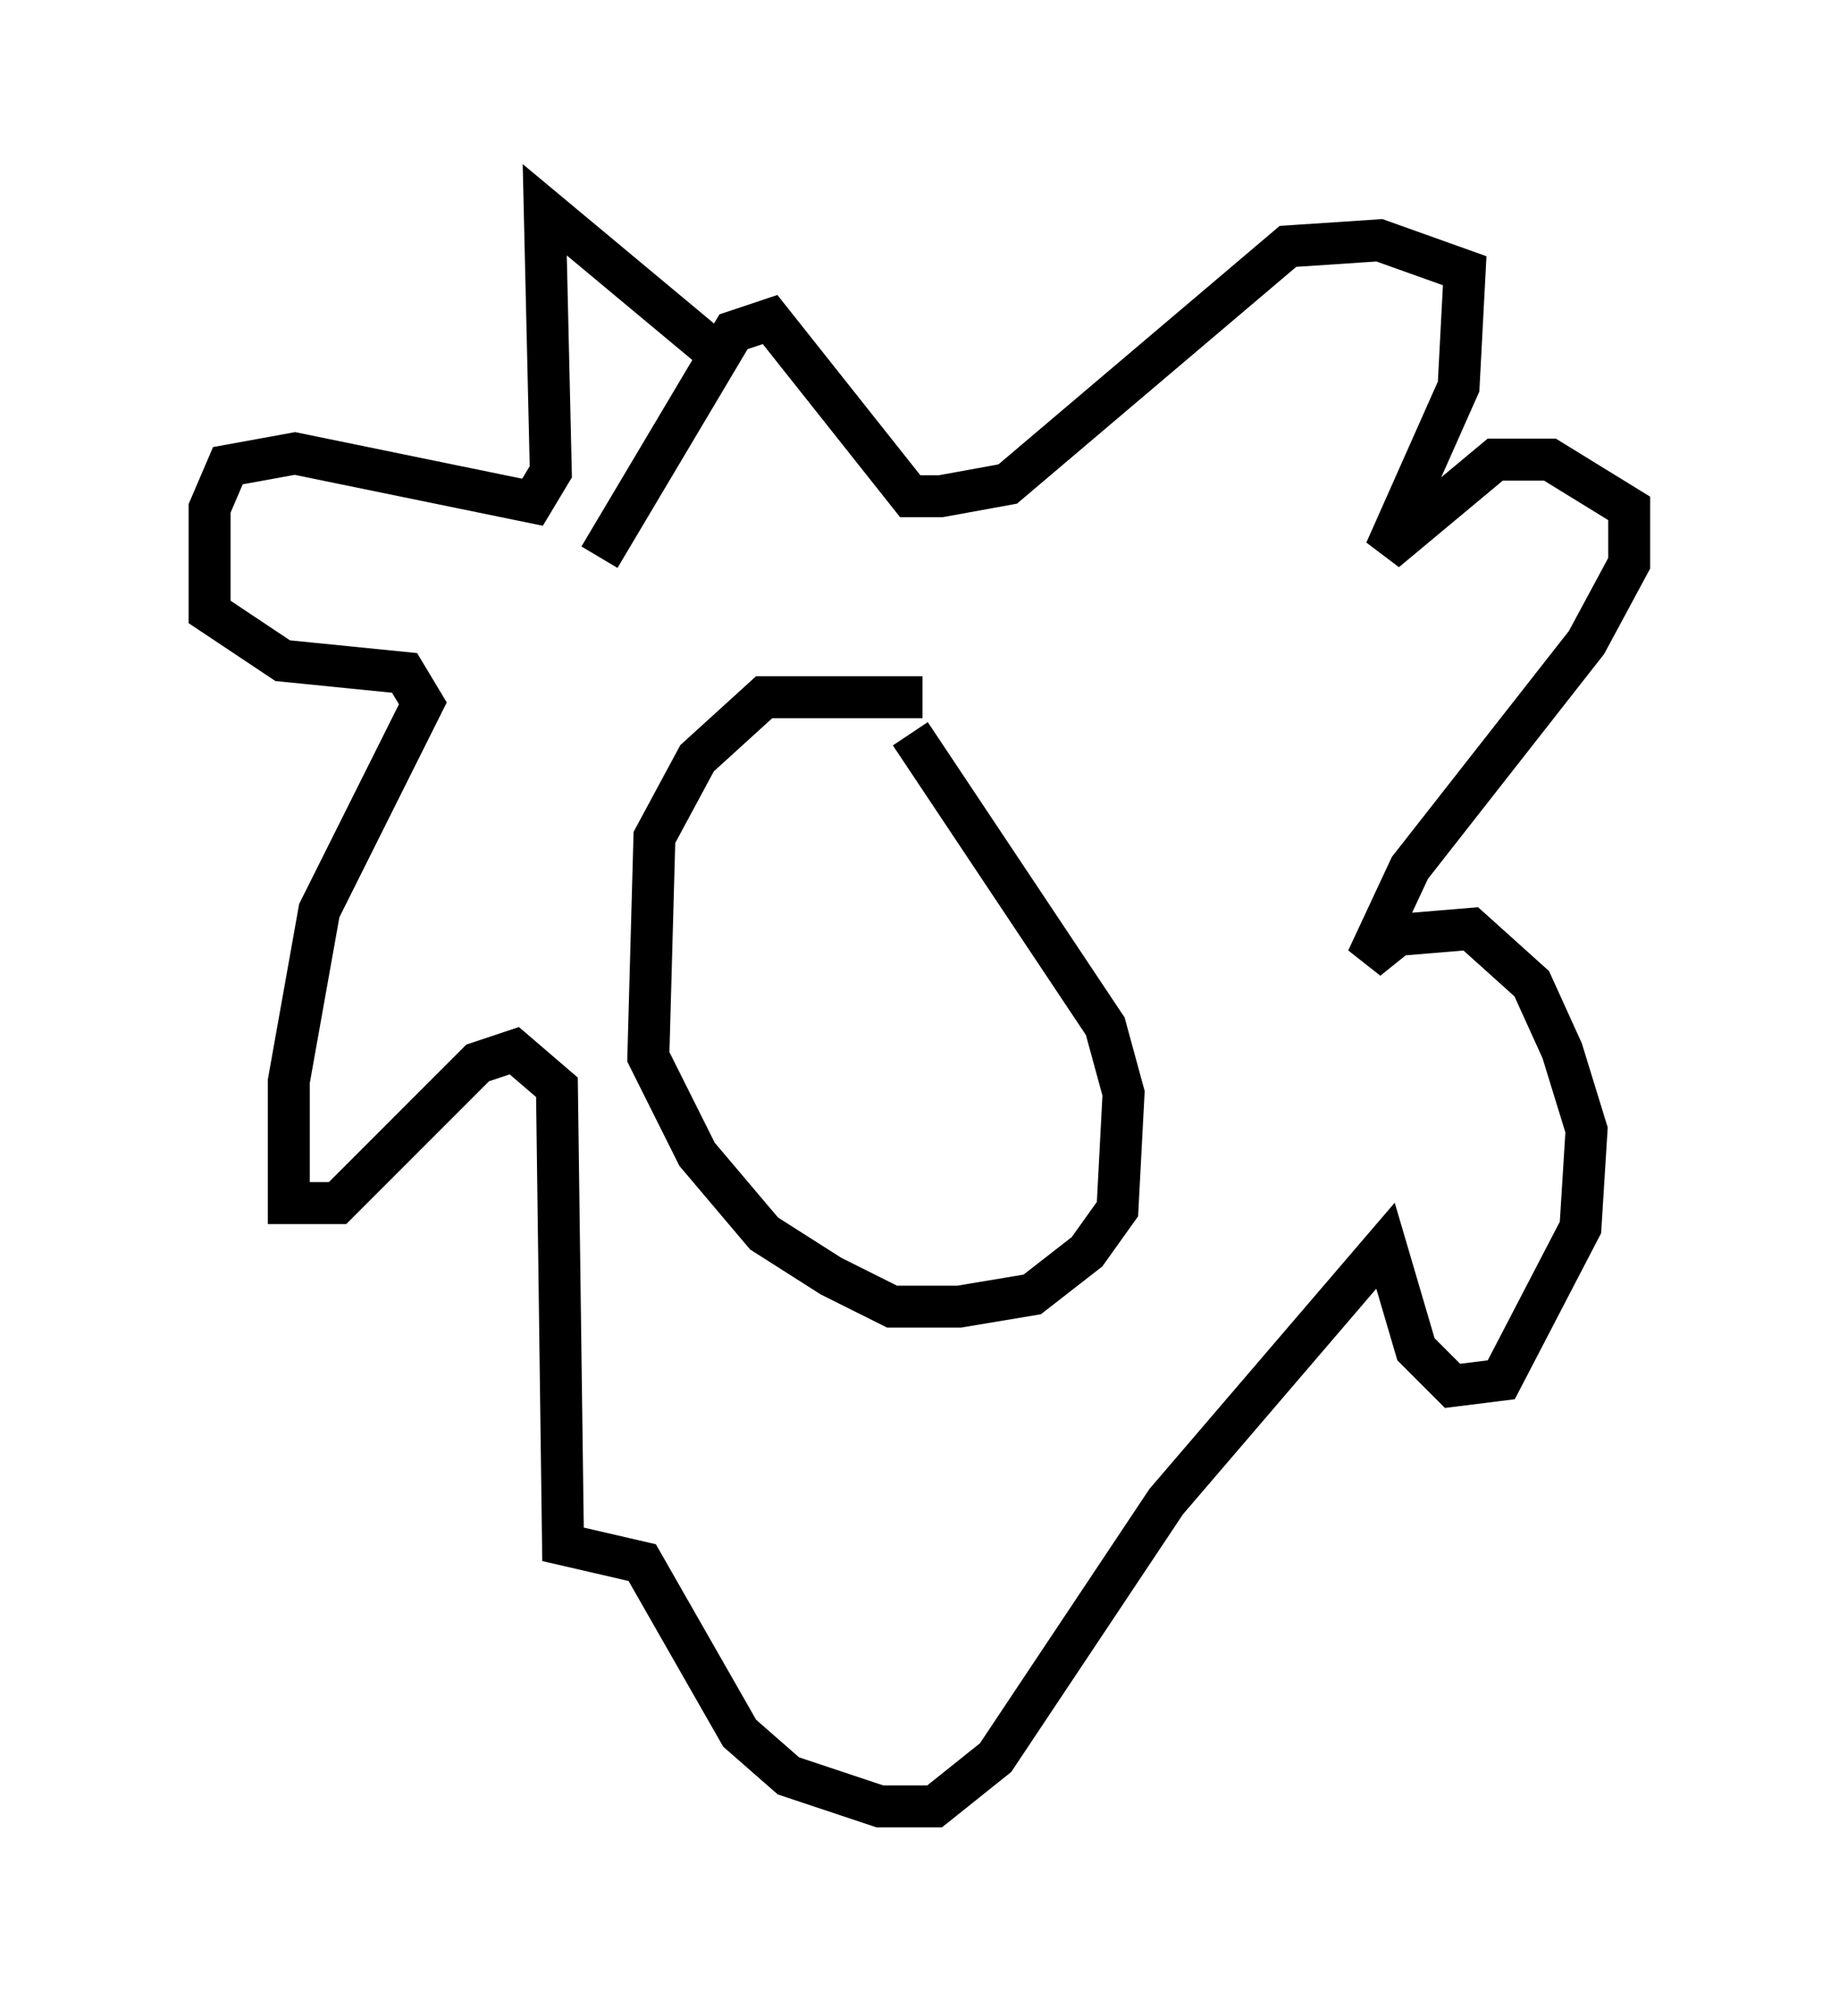 <?xml version="1.0" encoding="utf-8" ?>
<svg baseProfile="full" height="48.056" version="1.1" width="43.844" xmlns="http://www.w3.org/2000/svg" xmlns:ev="http://www.w3.org/2001/xml-events" xmlns:xlink="http://www.w3.org/1999/xlink"><defs /><rect fill="white" height="48.056" width="43.844" x="0" y="0" /><path d="M24.318, 17.346 m-2.324, -0.726 l-3.777, 0.0 -1.598, 1.453 l-1.017, 1.888 -0.145, 5.229 l1.162, 2.324 1.598, 1.888 l1.598, 1.017 1.453, 0.726 l1.598, 0.0 1.743, -0.291 l1.307, -1.017 0.726, -1.017 l0.145, -2.76 -0.436, -1.598 l-4.648, -6.972 m-4.358, -8.86 l-4.358, -3.631 0.145, 6.246 l-0.436, 0.726 -5.665, -1.162 l-1.598, 0.291 -0.436, 1.017 l0.0, 2.469 1.743, 1.162 l2.905, 0.291 0.436, 0.726 l-2.469, 4.939 -0.726, 4.067 l0.0, 2.905 1.162, 0.0 l3.341, -3.341 0.872, -0.291 l1.017, 0.872 0.145, 10.894 l1.888, 0.436 2.324, 4.067 l1.162, 1.017 2.179, 0.726 l1.307, 0.0 1.453, -1.162 l4.067, -6.101 5.229, -6.101 l0.726, 2.469 0.872, 0.872 l1.162, -0.145 1.888, -3.631 l0.145, -2.324 -0.581, -1.888 l-0.726, -1.598 -1.453, -1.307 l-1.743, 0.145 -0.726, 0.581 l1.017, -2.179 4.212, -5.374 l1.017, -1.888 0.0, -1.307 l-1.888, -1.162 -1.307, 0.0 l-2.615, 2.179 1.743, -3.922 l0.145, -2.76 -2.034, -0.726 l-2.179, 0.145 -6.682, 5.665 l-1.598, 0.291 -0.726, 0.0 l-3.341, -4.212 -0.872, 0.291 l-3.196, 5.374 " fill="none" stroke="black" stroke-width="1" /></svg>